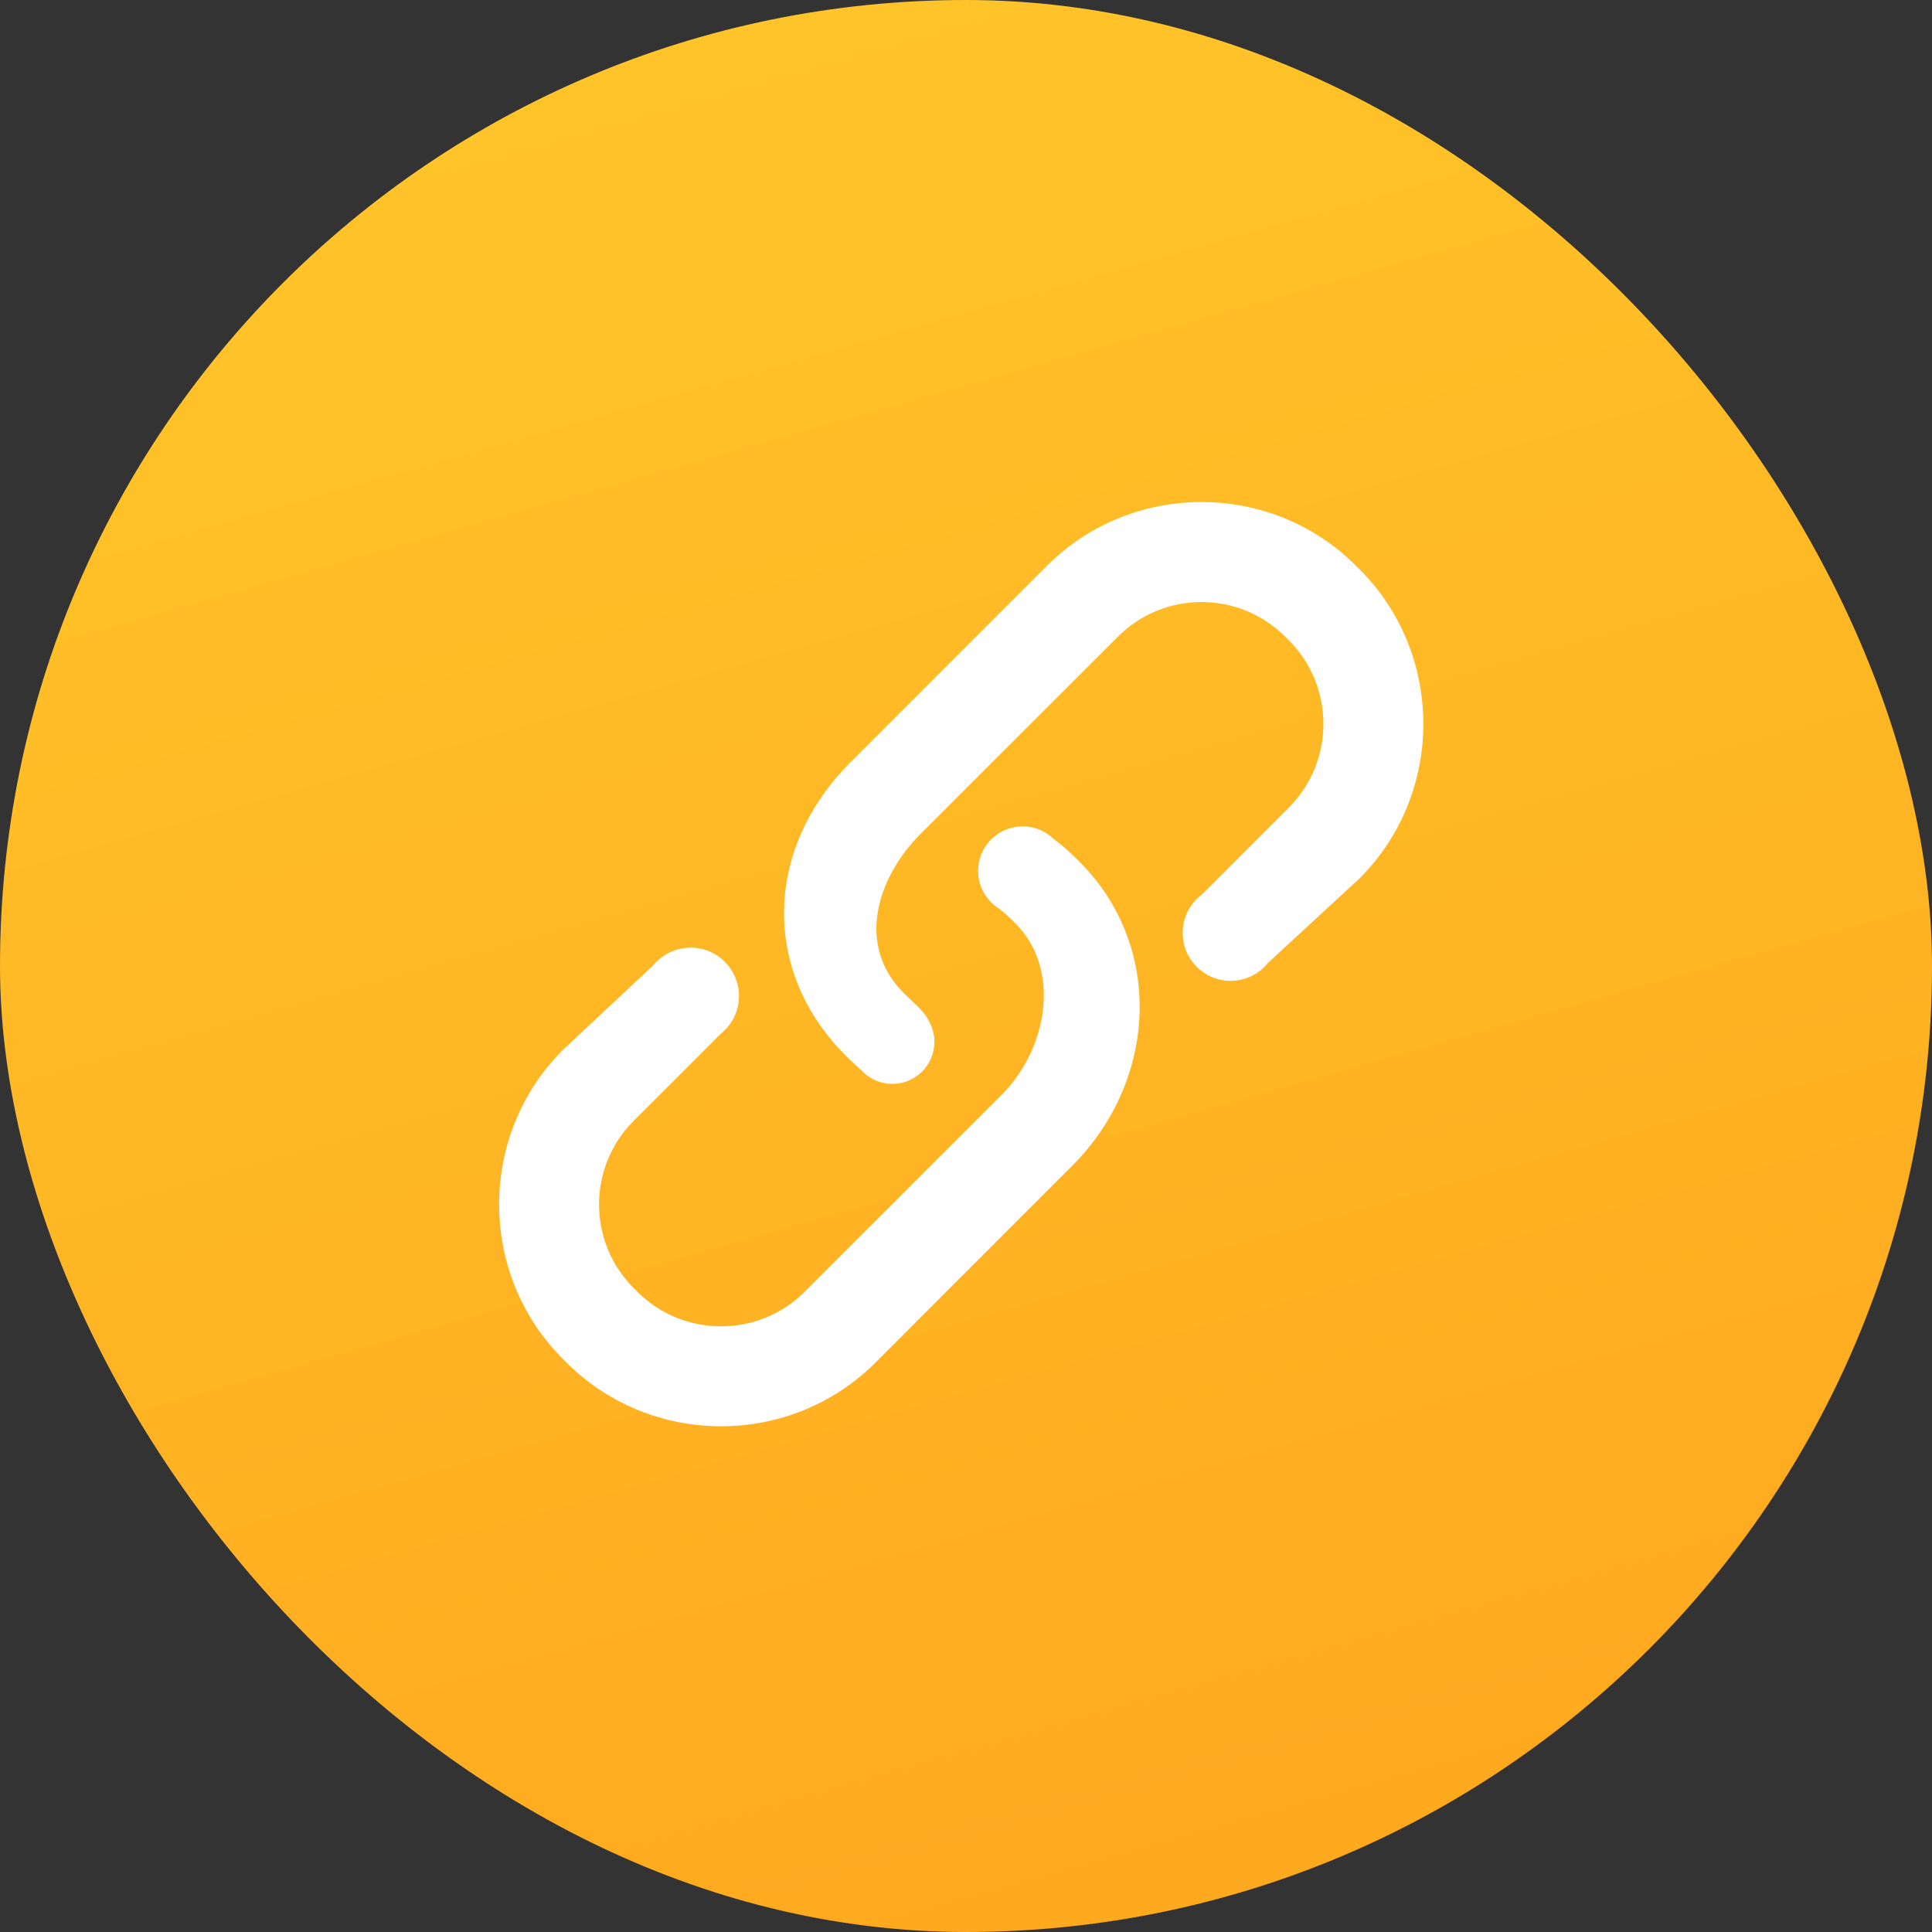 <svg viewBox="0 0 168 168" fill="none" xmlns="http://www.w3.org/2000/svg">
<rect x="0" y="0" width="168" height="168" fill="#333333" stroke="none"/>
<rect width="168" height="168" rx="84" fill="url(#paint0_linear_103_61)"/>
<path d="M93.556 74.623C92.94 74.007 92.284 73.453 91.608 72.938L91.607 72.939C90.911 72.27 89.966 71.858 88.924 71.858C86.786 71.858 85.053 73.591 85.053 75.729C85.053 76.675 85.393 77.542 85.957 78.214C85.957 78.214 85.957 78.214 85.957 78.215C86.228 78.537 86.55 78.816 86.912 79.037C87.277 79.338 87.635 79.634 87.97 79.969L88.289 80.288C92.302 84.295 91.104 91.199 87.091 95.212L69.971 112.328C65.959 116.335 59.436 116.335 55.423 112.328L55.102 112.006C51.089 107.994 51.089 101.466 55.102 97.464L62.666 89.902C63.636 89.132 64.259 87.943 64.259 86.608C64.259 84.286 62.377 82.403 60.054 82.403C59.178 82.403 58.365 82.672 57.691 83.13C57.689 83.126 57.687 83.121 57.685 83.117L57.604 83.192C57.306 83.406 57.037 83.657 56.804 83.94L48.944 91.296C41.555 98.69 41.555 110.782 48.944 118.166L49.263 118.485C56.652 125.869 68.74 125.869 76.129 118.485L93.244 101.364C100.623 93.976 101.249 82.32 93.87 74.937L93.556 74.623Z" fill="white"/>
<path d="M118.228 49.516L117.909 49.196C110.52 41.808 98.432 41.808 91.043 49.196L73.927 66.317C66.539 73.706 66.132 84.376 73.521 91.77L73.835 92.079C74.17 92.414 74.519 92.731 74.874 93.034C75.131 93.322 75.434 93.568 75.77 93.762C75.772 93.764 75.775 93.766 75.778 93.768L75.779 93.767C76.314 94.075 76.935 94.252 77.597 94.252C79.616 94.252 81.252 92.616 81.252 90.598C81.252 90.028 81.121 89.489 80.889 89.008C80.406 87.923 79.501 87.263 78.876 86.637L78.562 86.328C74.549 82.316 76.073 76.487 80.085 72.475L97.211 55.359C101.213 51.347 107.738 51.347 111.751 55.359L112.07 55.673C116.082 59.686 116.082 66.216 112.07 70.223L104.531 77.767C103.505 78.527 102.84 79.746 102.84 81.12C102.84 83.424 104.707 85.291 107.011 85.291C107.813 85.291 108.561 85.064 109.197 84.672C109.202 84.68 109.206 84.688 109.211 84.696L109.328 84.588C109.688 84.347 110.008 84.051 110.277 83.713L118.222 76.381C125.617 68.992 125.617 56.904 118.228 49.516Z" fill="white"/>
<defs>
<linearGradient id="paint0_linear_103_61" x1="36.5" y1="4.45793e-07" x2="84" y2="168" gradientUnits="userSpaceOnUse">
<stop stop-color="#FFC62A"/>
<stop offset="1" stop-color="#FFA91F"/>
</linearGradient>
</defs>
</svg>
